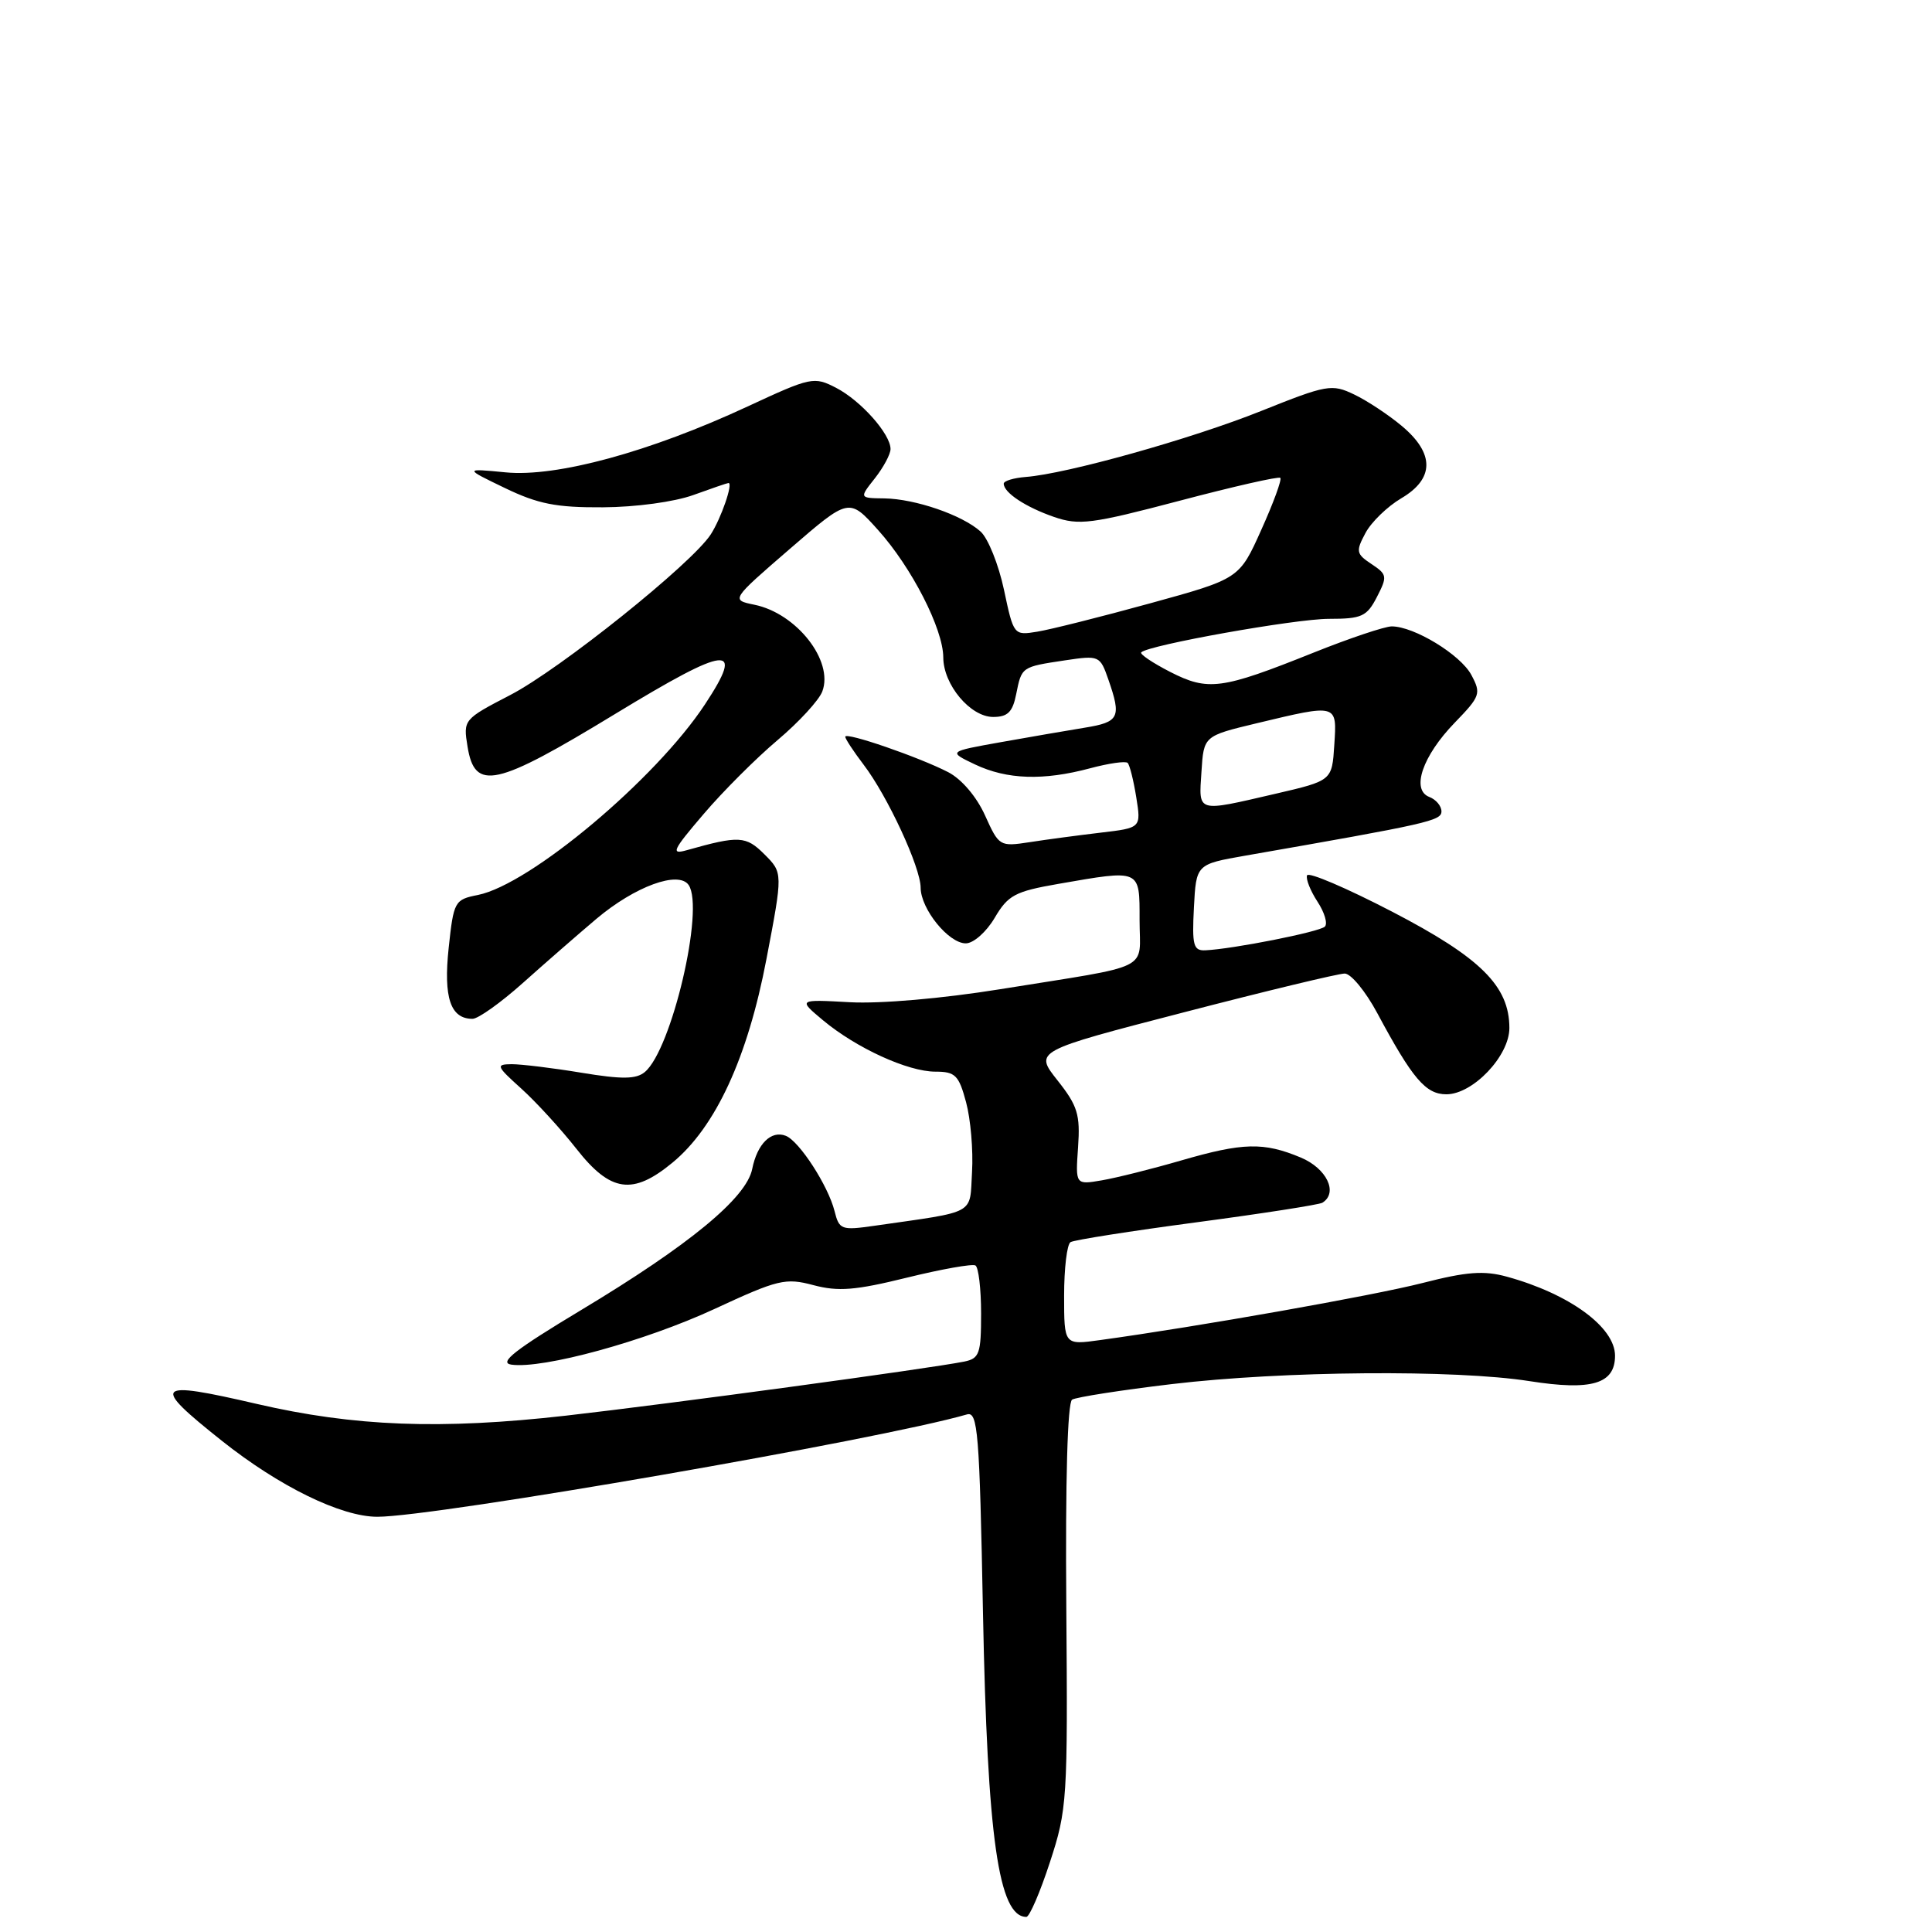 <?xml version="1.0" encoding="UTF-8" standalone="no"?>
<!DOCTYPE svg PUBLIC "-//W3C//DTD SVG 1.1//EN" "http://www.w3.org/Graphics/SVG/1.1/DTD/svg11.dtd" >
<svg xmlns="http://www.w3.org/2000/svg" xmlns:xlink="http://www.w3.org/1999/xlink" version="1.1" viewBox="0 0 256 256">
 <g >
 <path fill="currentColor"
d=" M 139.12 246.75 C 141.41 239.77 141.49 238.50 141.29 212.78 C 141.16 196.18 141.45 185.84 142.06 185.46 C 142.60 185.13 148.54 184.20 155.27 183.40 C 170.02 181.65 192.83 181.46 202.69 183.01 C 210.91 184.30 214.00 183.38 214.00 179.64 C 214.00 175.86 207.97 171.45 199.68 169.17 C 196.63 168.33 194.35 168.50 188.47 170.01 C 181.93 171.68 158.79 175.78 145.75 177.57 C 141.00 178.23 141.00 178.23 141.00 171.67 C 141.00 168.07 141.38 164.88 141.85 164.59 C 142.32 164.30 149.84 163.12 158.56 161.96 C 167.29 160.80 174.78 159.63 175.22 159.37 C 177.35 158.05 175.80 154.82 172.36 153.38 C 167.43 151.32 164.71 151.39 156.50 153.77 C 152.65 154.89 147.93 156.07 146.00 156.40 C 142.50 157.00 142.50 157.00 142.85 152.01 C 143.15 147.68 142.79 146.52 140.12 143.15 C 137.05 139.27 137.05 139.27 156.86 134.14 C 167.76 131.31 177.35 129.00 178.18 129.00 C 179.01 129.00 180.95 131.36 182.50 134.25 C 187.16 142.94 188.91 145.00 191.65 145.00 C 195.17 145.00 200.00 139.92 200.00 136.22 C 200.00 130.67 196.21 126.90 184.46 120.80 C 178.43 117.67 173.36 115.50 173.19 115.99 C 173.01 116.48 173.64 118.04 174.57 119.47 C 175.51 120.90 175.95 122.39 175.55 122.78 C 174.86 123.48 163.32 125.76 159.70 125.92 C 158.13 125.99 157.94 125.25 158.20 120.26 C 158.50 114.52 158.50 114.52 165.00 113.38 C 189.29 109.14 191.00 108.76 191.00 107.51 C 191.00 106.80 190.28 105.94 189.39 105.60 C 186.95 104.66 188.49 100.17 192.75 95.77 C 196.16 92.25 196.28 91.90 194.96 89.43 C 193.53 86.75 187.38 83.00 184.41 83.00 C 183.50 83.00 178.81 84.57 174.00 86.50 C 161.84 91.37 160.09 91.60 155.05 89.03 C 152.72 87.83 150.99 86.67 151.22 86.44 C 152.19 85.47 171.63 82.00 176.08 82.00 C 180.44 82.00 181.11 81.70 182.45 79.10 C 183.85 76.38 183.81 76.12 181.73 74.74 C 179.70 73.39 179.63 73.06 180.93 70.63 C 181.70 69.18 183.84 67.11 185.67 66.03 C 190.07 63.44 190.11 60.11 185.78 56.47 C 184.01 54.98 181.15 53.09 179.43 52.27 C 176.47 50.85 175.84 50.96 167.10 54.46 C 157.86 58.16 141.33 62.79 135.91 63.20 C 134.31 63.33 133.00 63.72 133.00 64.09 C 133.00 65.28 135.91 67.20 139.67 68.50 C 142.99 69.64 144.63 69.43 156.31 66.35 C 163.43 64.47 169.44 63.10 169.65 63.32 C 169.87 63.54 168.74 66.63 167.13 70.20 C 164.22 76.69 164.22 76.69 152.41 79.94 C 145.91 81.73 139.18 83.42 137.45 83.70 C 134.33 84.21 134.31 84.18 133.03 78.14 C 132.32 74.81 130.93 71.34 129.94 70.44 C 127.52 68.25 121.27 66.10 117.18 66.04 C 113.85 66.00 113.85 66.00 115.93 63.37 C 117.07 61.92 118.00 60.18 118.00 59.50 C 118.00 57.51 114.07 53.09 110.79 51.39 C 107.85 49.87 107.48 49.95 99.06 53.86 C 86.12 59.88 73.74 63.25 67.00 62.59 C 61.50 62.06 61.50 62.06 66.89 64.66 C 71.29 66.78 73.69 67.26 79.89 67.22 C 84.24 67.20 89.37 66.50 91.88 65.59 C 94.28 64.72 96.38 64.00 96.53 64.00 C 97.17 64.00 95.56 68.67 94.18 70.81 C 91.68 74.68 74.22 88.67 67.60 92.10 C 61.43 95.30 61.37 95.37 61.95 98.92 C 62.91 104.87 65.63 104.27 81.53 94.59 C 96.53 85.47 98.75 85.23 93.42 93.32 C 86.90 103.23 70.25 117.20 63.32 118.59 C 60.24 119.20 60.11 119.42 59.45 125.62 C 58.75 132.20 59.69 135.00 62.61 135.00 C 63.36 135.00 66.36 132.86 69.28 130.25 C 72.20 127.64 76.59 123.81 79.04 121.74 C 84.13 117.45 89.92 115.33 91.25 117.27 C 93.38 120.40 88.99 139.10 85.44 142.05 C 84.28 143.01 82.43 143.03 77.03 142.14 C 73.23 141.51 69.08 141.01 67.81 141.01 C 65.66 141.03 65.75 141.25 69.09 144.26 C 71.06 146.04 74.35 149.64 76.40 152.25 C 80.90 157.98 83.84 158.40 89.09 154.07 C 94.82 149.36 99.07 140.14 101.56 127.07 C 103.74 115.65 103.74 115.65 101.30 113.21 C 98.84 110.75 97.94 110.70 91.02 112.65 C 88.84 113.27 89.10 112.70 93.23 107.87 C 95.80 104.85 100.22 100.44 103.03 98.07 C 105.85 95.69 108.52 92.79 108.96 91.62 C 110.49 87.57 105.55 81.27 99.96 80.13 C 96.84 79.49 96.84 79.49 104.67 72.72 C 112.50 65.95 112.50 65.95 116.34 70.22 C 120.80 75.18 124.98 83.34 124.99 87.12 C 125.00 90.73 128.58 95.00 131.60 95.00 C 133.53 95.00 134.18 94.35 134.65 91.98 C 135.38 88.34 135.34 88.37 141.12 87.50 C 145.66 86.82 145.76 86.87 146.87 90.06 C 148.61 95.06 148.31 95.68 143.75 96.42 C 141.41 96.80 136.38 97.67 132.56 98.35 C 125.62 99.59 125.62 99.59 129.21 101.30 C 133.44 103.30 138.25 103.46 144.45 101.80 C 146.92 101.14 149.15 100.82 149.42 101.09 C 149.69 101.36 150.20 103.40 150.56 105.64 C 151.21 109.70 151.21 109.70 145.85 110.33 C 142.91 110.68 138.68 111.24 136.45 111.59 C 132.46 112.20 132.37 112.14 130.52 108.04 C 129.40 105.56 127.42 103.24 125.65 102.32 C 121.80 100.33 112.00 96.95 112.00 97.62 C 112.00 97.90 113.10 99.57 114.43 101.32 C 117.60 105.47 121.98 114.92 121.99 117.62 C 122.00 120.44 125.69 125.00 127.97 125.00 C 128.99 125.00 130.69 123.50 131.80 121.62 C 133.57 118.61 134.49 118.12 140.23 117.12 C 151.22 115.21 151.00 115.11 151.00 121.92 C 151.00 128.79 153.06 127.77 132.50 131.08 C 124.86 132.31 116.66 133.02 112.62 132.80 C 105.74 132.42 105.74 132.42 109.05 135.19 C 113.48 138.88 120.30 142.00 123.95 142.00 C 126.58 142.00 127.05 142.47 128.01 146.05 C 128.61 148.27 128.97 152.42 128.80 155.27 C 128.46 161.06 129.57 160.45 115.87 162.42 C 111.48 163.05 111.20 162.95 110.58 160.47 C 109.74 157.12 105.91 151.20 104.12 150.50 C 102.18 149.74 100.34 151.56 99.67 154.90 C 98.90 158.74 91.33 164.98 77.00 173.59 C 68.25 178.85 66.04 180.57 67.75 180.82 C 71.94 181.42 85.46 177.71 94.64 173.46 C 103.11 169.53 104.07 169.30 107.79 170.29 C 111.07 171.16 113.34 170.98 120.15 169.30 C 124.74 168.17 128.84 167.44 129.25 167.68 C 129.66 167.92 130.00 170.78 130.00 174.04 C 130.00 179.38 129.78 180.01 127.75 180.42 C 123.04 181.36 88.88 186.00 75.00 187.58 C 58.41 189.46 46.94 189.02 34.00 186.02 C 20.44 182.88 19.95 183.40 29.38 190.90 C 37.01 196.97 45.20 200.98 50.00 200.98 C 57.63 200.99 116.67 190.74 128.12 187.42 C 129.57 187.00 129.79 189.68 130.25 213.72 C 130.83 243.54 132.32 254.00 136.00 254.00 C 136.41 254.00 137.82 250.74 139.12 246.75 Z  M 159.20 102.26 C 159.50 97.52 159.50 97.52 166.50 95.84 C 177.28 93.26 177.16 93.22 176.80 98.72 C 176.50 103.44 176.50 103.44 169.00 105.18 C 158.45 107.62 158.84 107.74 159.20 102.26 Z "/>
</g>
</svg>